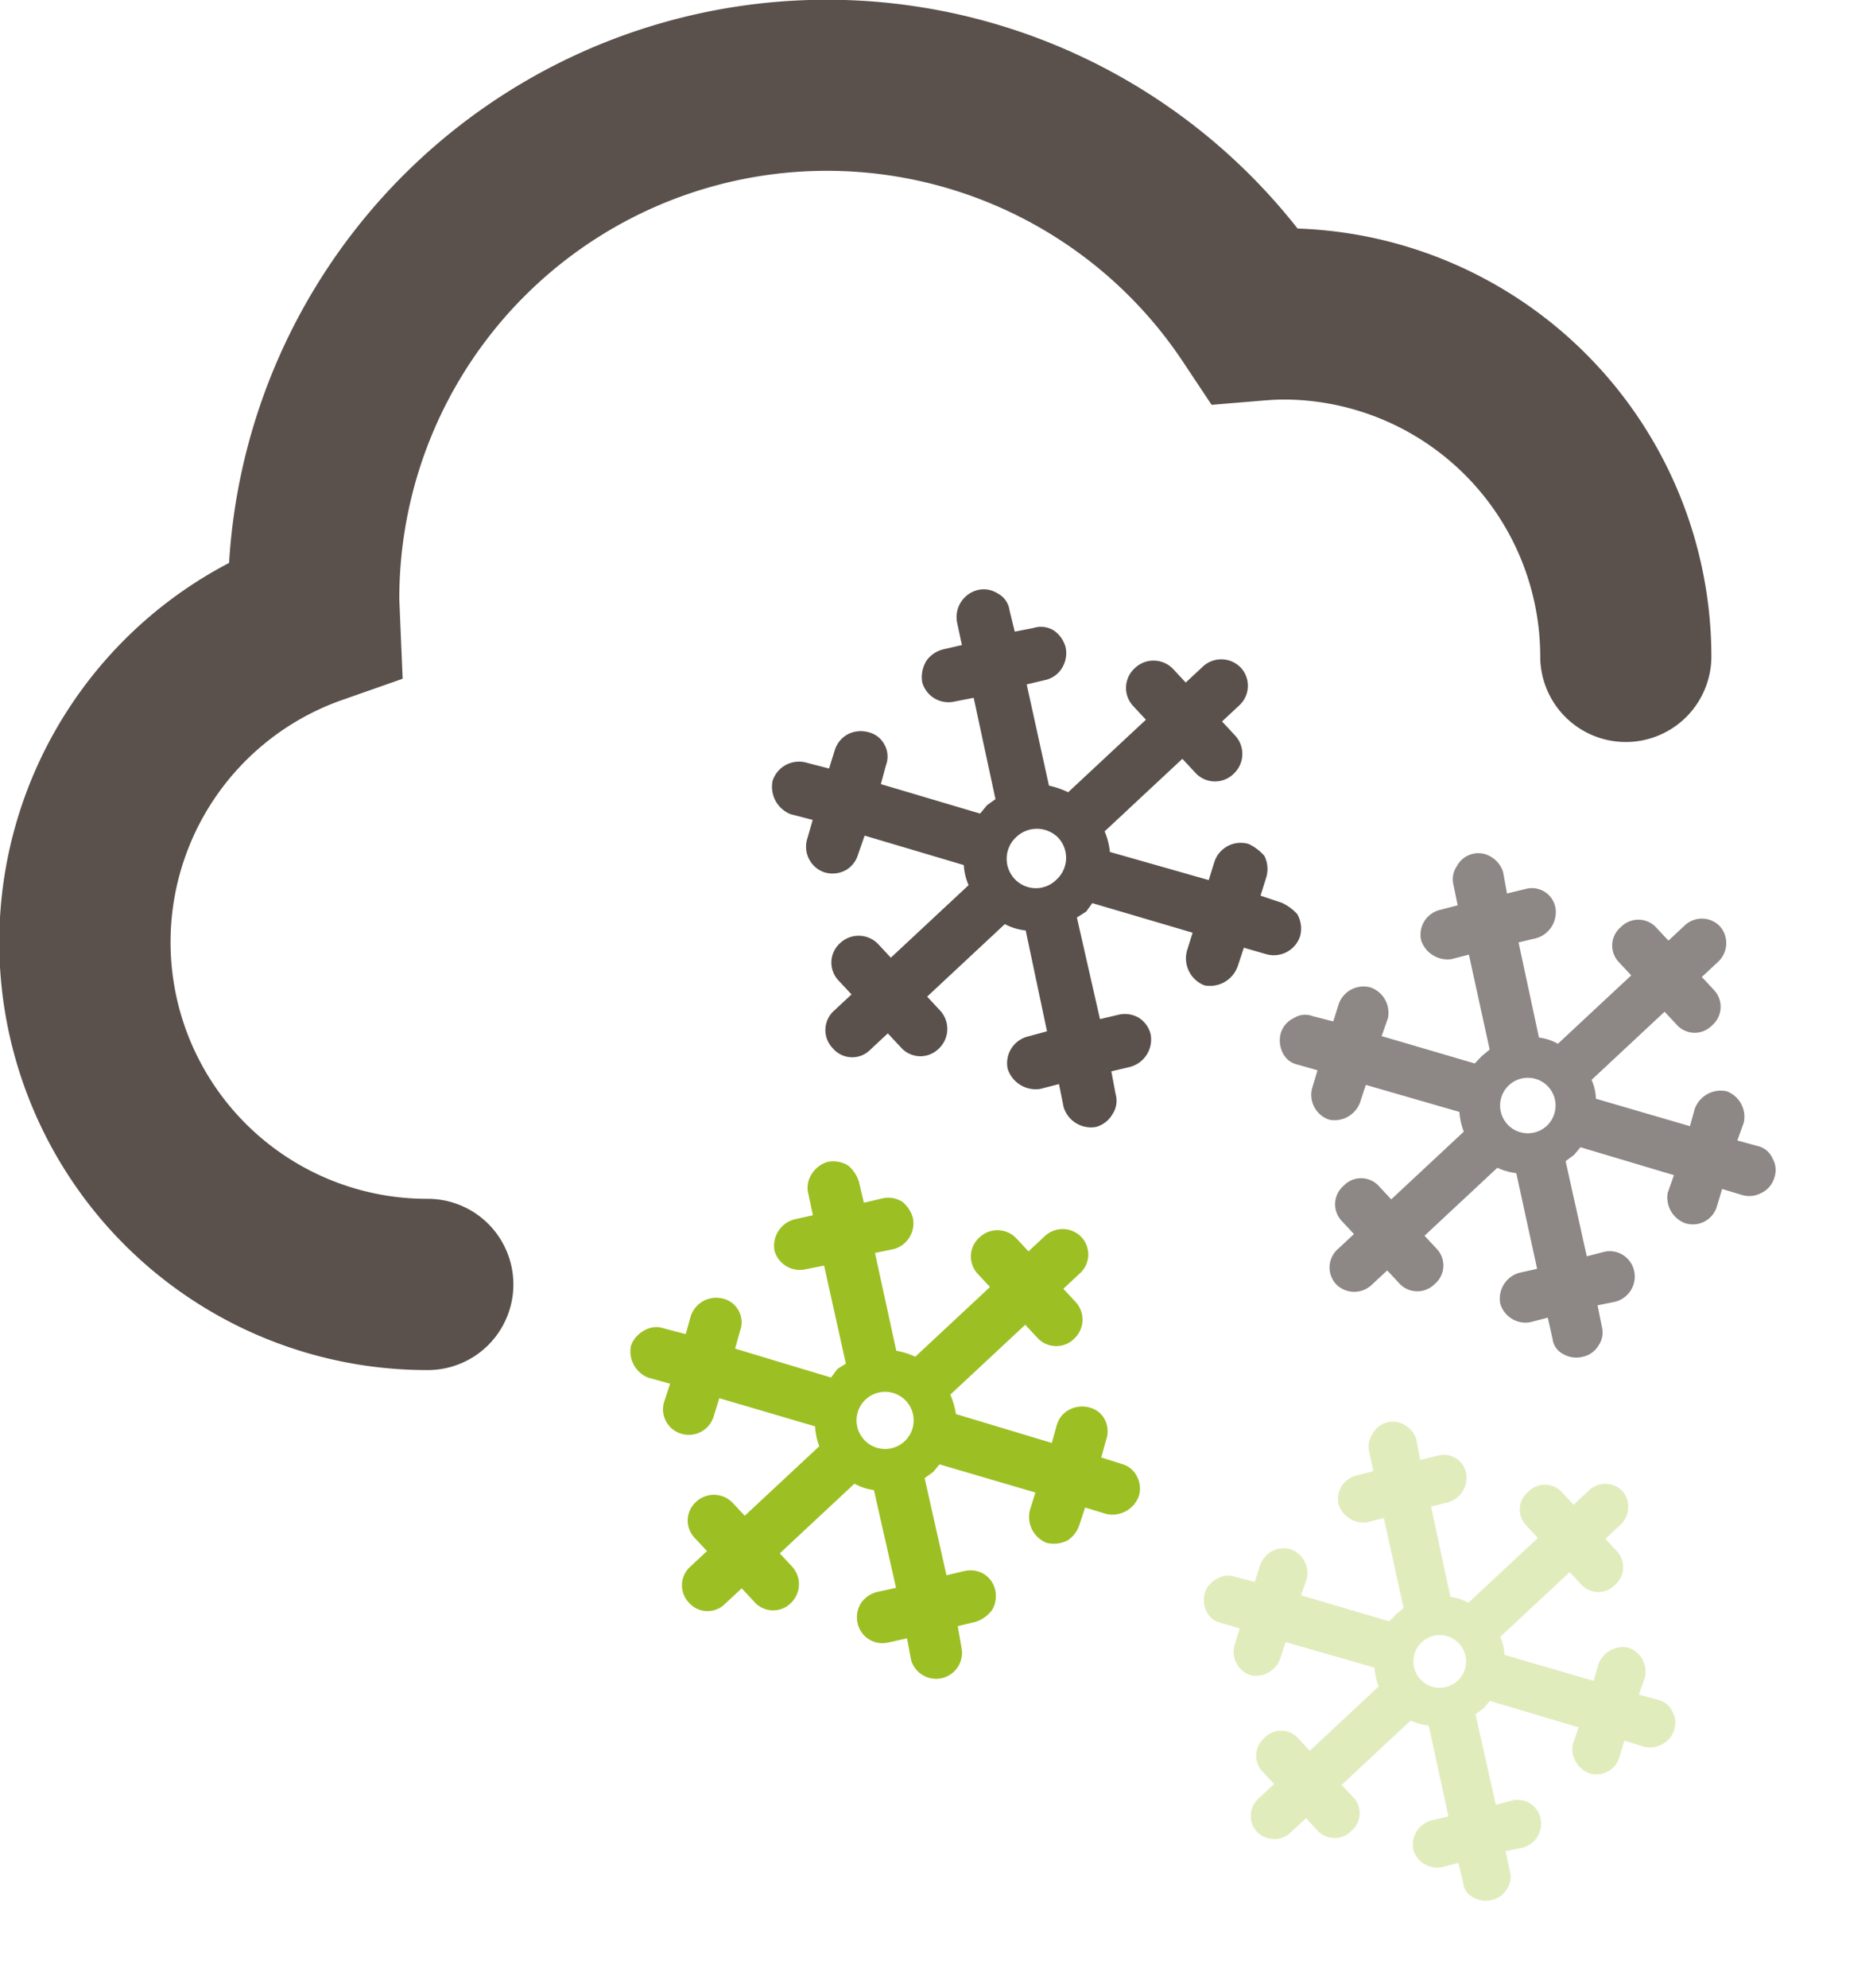 <svg id="icon_눈날림" xmlns="http://www.w3.org/2000/svg" width="36.794" height="39.026" viewBox="0 0 36.794 39.026">
  <g id="그룹_65699" data-name="그룹 65699" transform="translate(23.665 7.333) rotate(47)">
    <path id="패스_65843" data-name="패스 65843" d="M8.77,7.265l.183-.321a.557.557,0,0,0-.183-.736.528.528,0,0,0-.405-.054.544.544,0,0,0-.314.254l-.183.321L6.1,5.7l.039-.214-.039-.2L7.868,4.241l.183.321a.568.568,0,0,0,.732.214.578.578,0,0,0,.17-.736L8.77,3.706l.379-.227a.544.544,0,0,0,.209-.736.573.573,0,0,0-.353-.254.966.966,0,0,0-.366.067l-.392.214-.183-.321a.568.568,0,0,0-.34-.268.947.947,0,0,0-.379.067.545.545,0,0,0-.2.736l.183.321L5.6,4.348a1.376,1.376,0,0,0-.366-.2V2.06h.379a.522.522,0,0,0,.523-.535A.531.531,0,0,0,5.608.99H5.229V.535A.522.522,0,0,0,4.707,0a.531.531,0,0,0-.523.535V.99H3.818a.531.531,0,0,0-.523.535.522.522,0,0,0,.523.535h.366V4.148a1.793,1.793,0,0,0-.353.187L2.08,3.3l.183-.321a.515.515,0,0,0,.052-.415.553.553,0,0,0-.248-.321.585.585,0,0,0-.405-.053.482.482,0,0,0-.3.254l-.2.321L.787,2.555A.439.439,0,0,0,.382,2.5a.5.5,0,0,0-.314.241.548.548,0,0,0,.2.736l.379.227L.46,4.027a.576.576,0,0,0-.065.388.606.606,0,0,0,.261.361.536.536,0,0,0,.706-.214l.2-.321L3.309,5.285l-.026.2.026.2V5.7L1.558,6.73l-.2-.321a.482.482,0,0,0-.3-.254.482.482,0,0,0-.405.054.568.568,0,0,0-.248.308.539.539,0,0,0,.052.428l.183.321-.379.241a.545.545,0,0,0-.2.736.579.579,0,0,0,.719.187l.379-.241.2.335a.53.53,0,0,0,.706.2.543.543,0,0,0,.261-.348A.527.527,0,0,0,2.263,8L2.08,7.653l1.751-1.03a1.159,1.159,0,0,0,.353.2V8.911H3.818a.531.531,0,0,0-.523.535.511.511,0,0,0,.523.522h.366v.468a.511.511,0,0,0,.523.522.5.5,0,0,0,.523-.522V9.968h.379a.511.511,0,0,0,.523-.522.531.531,0,0,0-.523-.535H5.229V6.824A1.145,1.145,0,0,0,5.6,6.609L7.333,7.653,7.15,8a.539.539,0,0,0,.2.723.579.579,0,0,0,.719-.2l.183-.335.392.241a.561.561,0,0,0,.719-.2.535.535,0,0,0,.039-.4.475.475,0,0,0-.248-.321ZM4.132,5.486A.587.587,0,0,1,4.707,4.9a.579.579,0,0,1,.575.589.57.57,0,0,1-.575.589A.578.578,0,0,1,4.132,5.486Z" transform="translate(0 3.42)" fill="#5a514c"/>
    <path id="패스_65844" data-name="패스 65844" d="M8.8,2.97a.478.478,0,0,0-.049-.39.449.449,0,0,0-.294-.227.416.416,0,0,0-.367.038l-.367.226L7.556,2.29a.532.532,0,0,0-.686-.176.545.545,0,0,0-.171.692l.184.3L5.229,4.09A.956.956,0,0,0,4.9,3.9V1.938h.355a.473.473,0,0,0,.477-.5.48.48,0,0,0-.477-.5H4.9V.5A.5.5,0,0,0,4.421,0a.49.49,0,0,0-.49.5V.931H3.564a.478.478,0,0,0-.465.5.471.471,0,0,0,.465.5h.367V3.9a1.013,1.013,0,0,0-.343.189L1.948,3.108l.171-.3a.532.532,0,0,0-.171-.692.47.47,0,0,0-.673.176l-.184.327L.736,2.391a.521.521,0,0,0-.367-.038.471.471,0,0,0-.306.227.477.477,0,0,0-.037.39.458.458,0,0,0,.22.3L.6,3.486.43,3.8a.5.5,0,0,0,.184.68A.548.548,0,0,0,1.287,4.3l.171-.315L3.1,4.958l-.012.2.012.2L1.459,6.33,1.287,6a.529.529,0,0,0-.673-.164.517.517,0,0,0-.184.692l.171.3-.355.227a.408.408,0,0,0-.22.289.477.477,0,0,0,.037.39.535.535,0,0,0,.306.239.418.418,0,0,0,.367-.05l.355-.214.184.315A.513.513,0,0,0,1.96,8.2a.535.535,0,0,0,.159-.679L1.948,7.21l1.641-.982a1.312,1.312,0,0,0,.343.2v1.95H3.564a.471.471,0,0,0-.465.5.478.478,0,0,0,.465.5h.367v.428a.483.483,0,0,0,.49.5.5.5,0,0,0,.477-.5V9.387h.355a.48.48,0,0,0,.477-.5.473.473,0,0,0-.477-.5H4.9V6.43a1.235,1.235,0,0,0,.331-.2l1.653.982L6.7,7.525a.529.529,0,0,0,.184.679.517.517,0,0,0,.673-.176l.171-.315.367.214a.386.386,0,0,0,.367.05.51.51,0,0,0,.294-.239.478.478,0,0,0,.049-.39.442.442,0,0,0-.22-.289l-.367-.227.184-.3a.51.51,0,0,0-.2-.692.49.49,0,0,0-.661.176l-.171.315L5.719,5.361l.024-.2-.024-.2,1.653-.969.171.327A.539.539,0,0,0,8.2,4.48a.492.492,0,0,0,.2-.68l-.184-.315.367-.214A.5.5,0,0,0,8.8,2.97ZM3.87,5.159a.545.545,0,1,1,1.09,0,.545.545,0,1,1-1.09,0Z" transform="translate(10.426 0)" fill="#8d8785"/>
    <path id="패스_65850" data-name="패스 65850" d="M8.359,2.824a.456.456,0,0,0-.046-.371.426.426,0,0,0-.279-.215.394.394,0,0,0-.349.036l-.349.215-.163-.311a.5.5,0,0,0-.651-.168.519.519,0,0,0-.163.658l.174.287-1.569.933a.907.907,0,0,0-.314-.179V1.843h.337a.45.45,0,0,0,.453-.479A.456.456,0,0,0,4.988.885H4.651V.479A.479.479,0,0,0,4.2,0a.466.466,0,0,0-.465.479V.885H3.384a.454.454,0,0,0-.442.479.447.447,0,0,0,.442.479h.349V3.709a.962.962,0,0,0-.325.179L1.85,2.956l.163-.287A.506.506,0,0,0,1.85,2.01a.446.446,0,0,0-.639.168l-.174.311L.7,2.274A.494.494,0,0,0,.35,2.238a.447.447,0,0,0-.291.215.454.454,0,0,0-.035.371.436.436,0,0,0,.209.287l.337.2-.163.3a.475.475,0,0,0,.174.646.52.52,0,0,0,.639-.168l.163-.3,1.558.921-.012.191.012.192-1.558.921-.163-.311a.5.5,0,0,0-.639-.156.492.492,0,0,0-.174.658L.571,6.5l-.337.215a.388.388,0,0,0-.209.275.454.454,0,0,0,.035.371.508.508,0,0,0,.291.227A.4.4,0,0,0,.7,7.538l.337-.2.174.3a.486.486,0,0,0,.651.168.509.509,0,0,0,.151-.646l-.163-.3,1.558-.933a1.245,1.245,0,0,0,.325.191V7.969H3.384a.447.447,0,0,0-.442.479.454.454,0,0,0,.442.479h.349v.407a.459.459,0,0,0,.465.479.471.471,0,0,0,.453-.479V8.926h.337a.456.456,0,0,0,.453-.479.45.45,0,0,0-.453-.479H4.651V6.115a1.173,1.173,0,0,0,.314-.191l1.569.933-.174.3a.5.5,0,0,0,.174.646.491.491,0,0,0,.639-.168l.163-.3.349.2a.366.366,0,0,0,.349.048.485.485,0,0,0,.279-.227.456.456,0,0,0,.046-.371.42.42,0,0,0-.209-.275L7.8,6.5l.174-.287a.485.485,0,0,0-.186-.658.464.464,0,0,0-.628.168L7,6.019,5.43,5.1l.023-.192L5.43,4.715,7,3.793l.163.311a.511.511,0,0,0,.628.156.468.468,0,0,0,.186-.646l-.174-.3.349-.2A.476.476,0,0,0,8.359,2.824ZM3.675,4.906a.517.517,0,1,1,1.034,0,.517.517,0,1,1-1.034,0Z" transform="translate(17.451 8.962)" fill="#9cc023" opacity="0.3"/>
    <path id="패스_65845" data-name="패스 65845" d="M8.467,6.986l.176-.309a.649.649,0,0,0,.05-.412.547.547,0,0,0-.24-.3.511.511,0,0,0-.391-.051.525.525,0,0,0-.3.244l-.176.309L5.9,5.481V5.468l.025-.193L5.9,5.082l1.689-1,.176.309a.55.55,0,0,0,.693.206.583.583,0,0,0,.252-.347.579.579,0,0,0-.063-.36l-.176-.322.378-.219a.552.552,0,0,0,.176-.708.5.5,0,0,0-.3-.232.466.466,0,0,0-.391.051l-.366.206-.189-.309a.5.5,0,0,0-.29-.244.454.454,0,0,0-.391.051.531.531,0,0,0-.24.309.493.493,0,0,0,.05.4l.189.309-1.7.991a1.529,1.529,0,0,0-.353-.18V1.981H5.4a.5.5,0,0,0,.5-.515A.511.511,0,0,0,5.4.952H5.038V.515A.5.5,0,0,0,4.534,0a.511.511,0,0,0-.5.515V.952H3.677a.511.511,0,0,0-.5.515.5.5,0,0,0,.5.515H4.03V3.989a1.467,1.467,0,0,0-.34.193L2,3.178l.189-.309A.523.523,0,0,0,2,2.162.618.618,0,0,0,1.635,2.1a.514.514,0,0,0-.328.257l-.177.309L.765,2.457a.675.675,0,0,0-.378-.064.563.563,0,0,0-.328.244.552.552,0,0,0-.038.4.487.487,0,0,0,.24.309l.366.219-.189.322a.536.536,0,0,0,.189.708.518.518,0,0,0,.681-.206L1.5,4.079l1.7,1-.038.193.038.206-1.7.991-.189-.309a.465.465,0,0,0-.29-.244.467.467,0,0,0-.391.051.527.527,0,0,0-.189.708l.189.309-.366.232a.457.457,0,0,0-.24.309.552.552,0,0,0,.038.4.555.555,0,0,0,.693.18l.378-.232.177.322a.5.5,0,0,0,.681.193.511.511,0,0,0,.2-.695L2,7.36l1.689-1a1.2,1.2,0,0,0,.34.206V8.569H3.677a.511.511,0,0,0-.5.515.492.492,0,0,0,.5.5H4.03v.45a.492.492,0,0,0,.5.5.485.485,0,0,0,.5-.5v-.45H5.4a.492.492,0,0,0,.5-.5.511.511,0,0,0-.5-.515H5.038V6.562a1.048,1.048,0,0,0,.353-.193l1.7.991L6.9,7.681a.552.552,0,0,0-.063.373.522.522,0,0,0,.252.335A.5.5,0,0,0,7.774,8.2l.189-.322.366.232a.51.51,0,0,0,.5-.888ZM3.979,5.275a.561.561,0,1,1,1.122,0,.561.561,0,1,1-1.122,0Z" transform="translate(6.211 13.334)" fill="#9cc023"/>
  </g>
  <path id="패스_65846" data-name="패스 65846" d="M31.938,14.568a1.681,1.681,0,0,1-1.681-1.681,5.049,5.049,0,0,0-5.043-5.043c-.143,0-.285.011-.425.022l-.988.082-.55-.827A8.4,8.4,0,0,0,7.844,11.767l.066,1.559-1.171.411a5.039,5.039,0,0,0,1.665,9.8,1.681,1.681,0,1,1,0,3.362A8.4,8.4,0,0,1,4.5,11.052,11.764,11.764,0,0,1,25.49,4.487a8.416,8.416,0,0,1,8.129,8.4A1.681,1.681,0,0,1,31.938,14.568Z" transform="translate(0)" fill="#5a514c" fill-rule="evenodd"/>
</svg>
